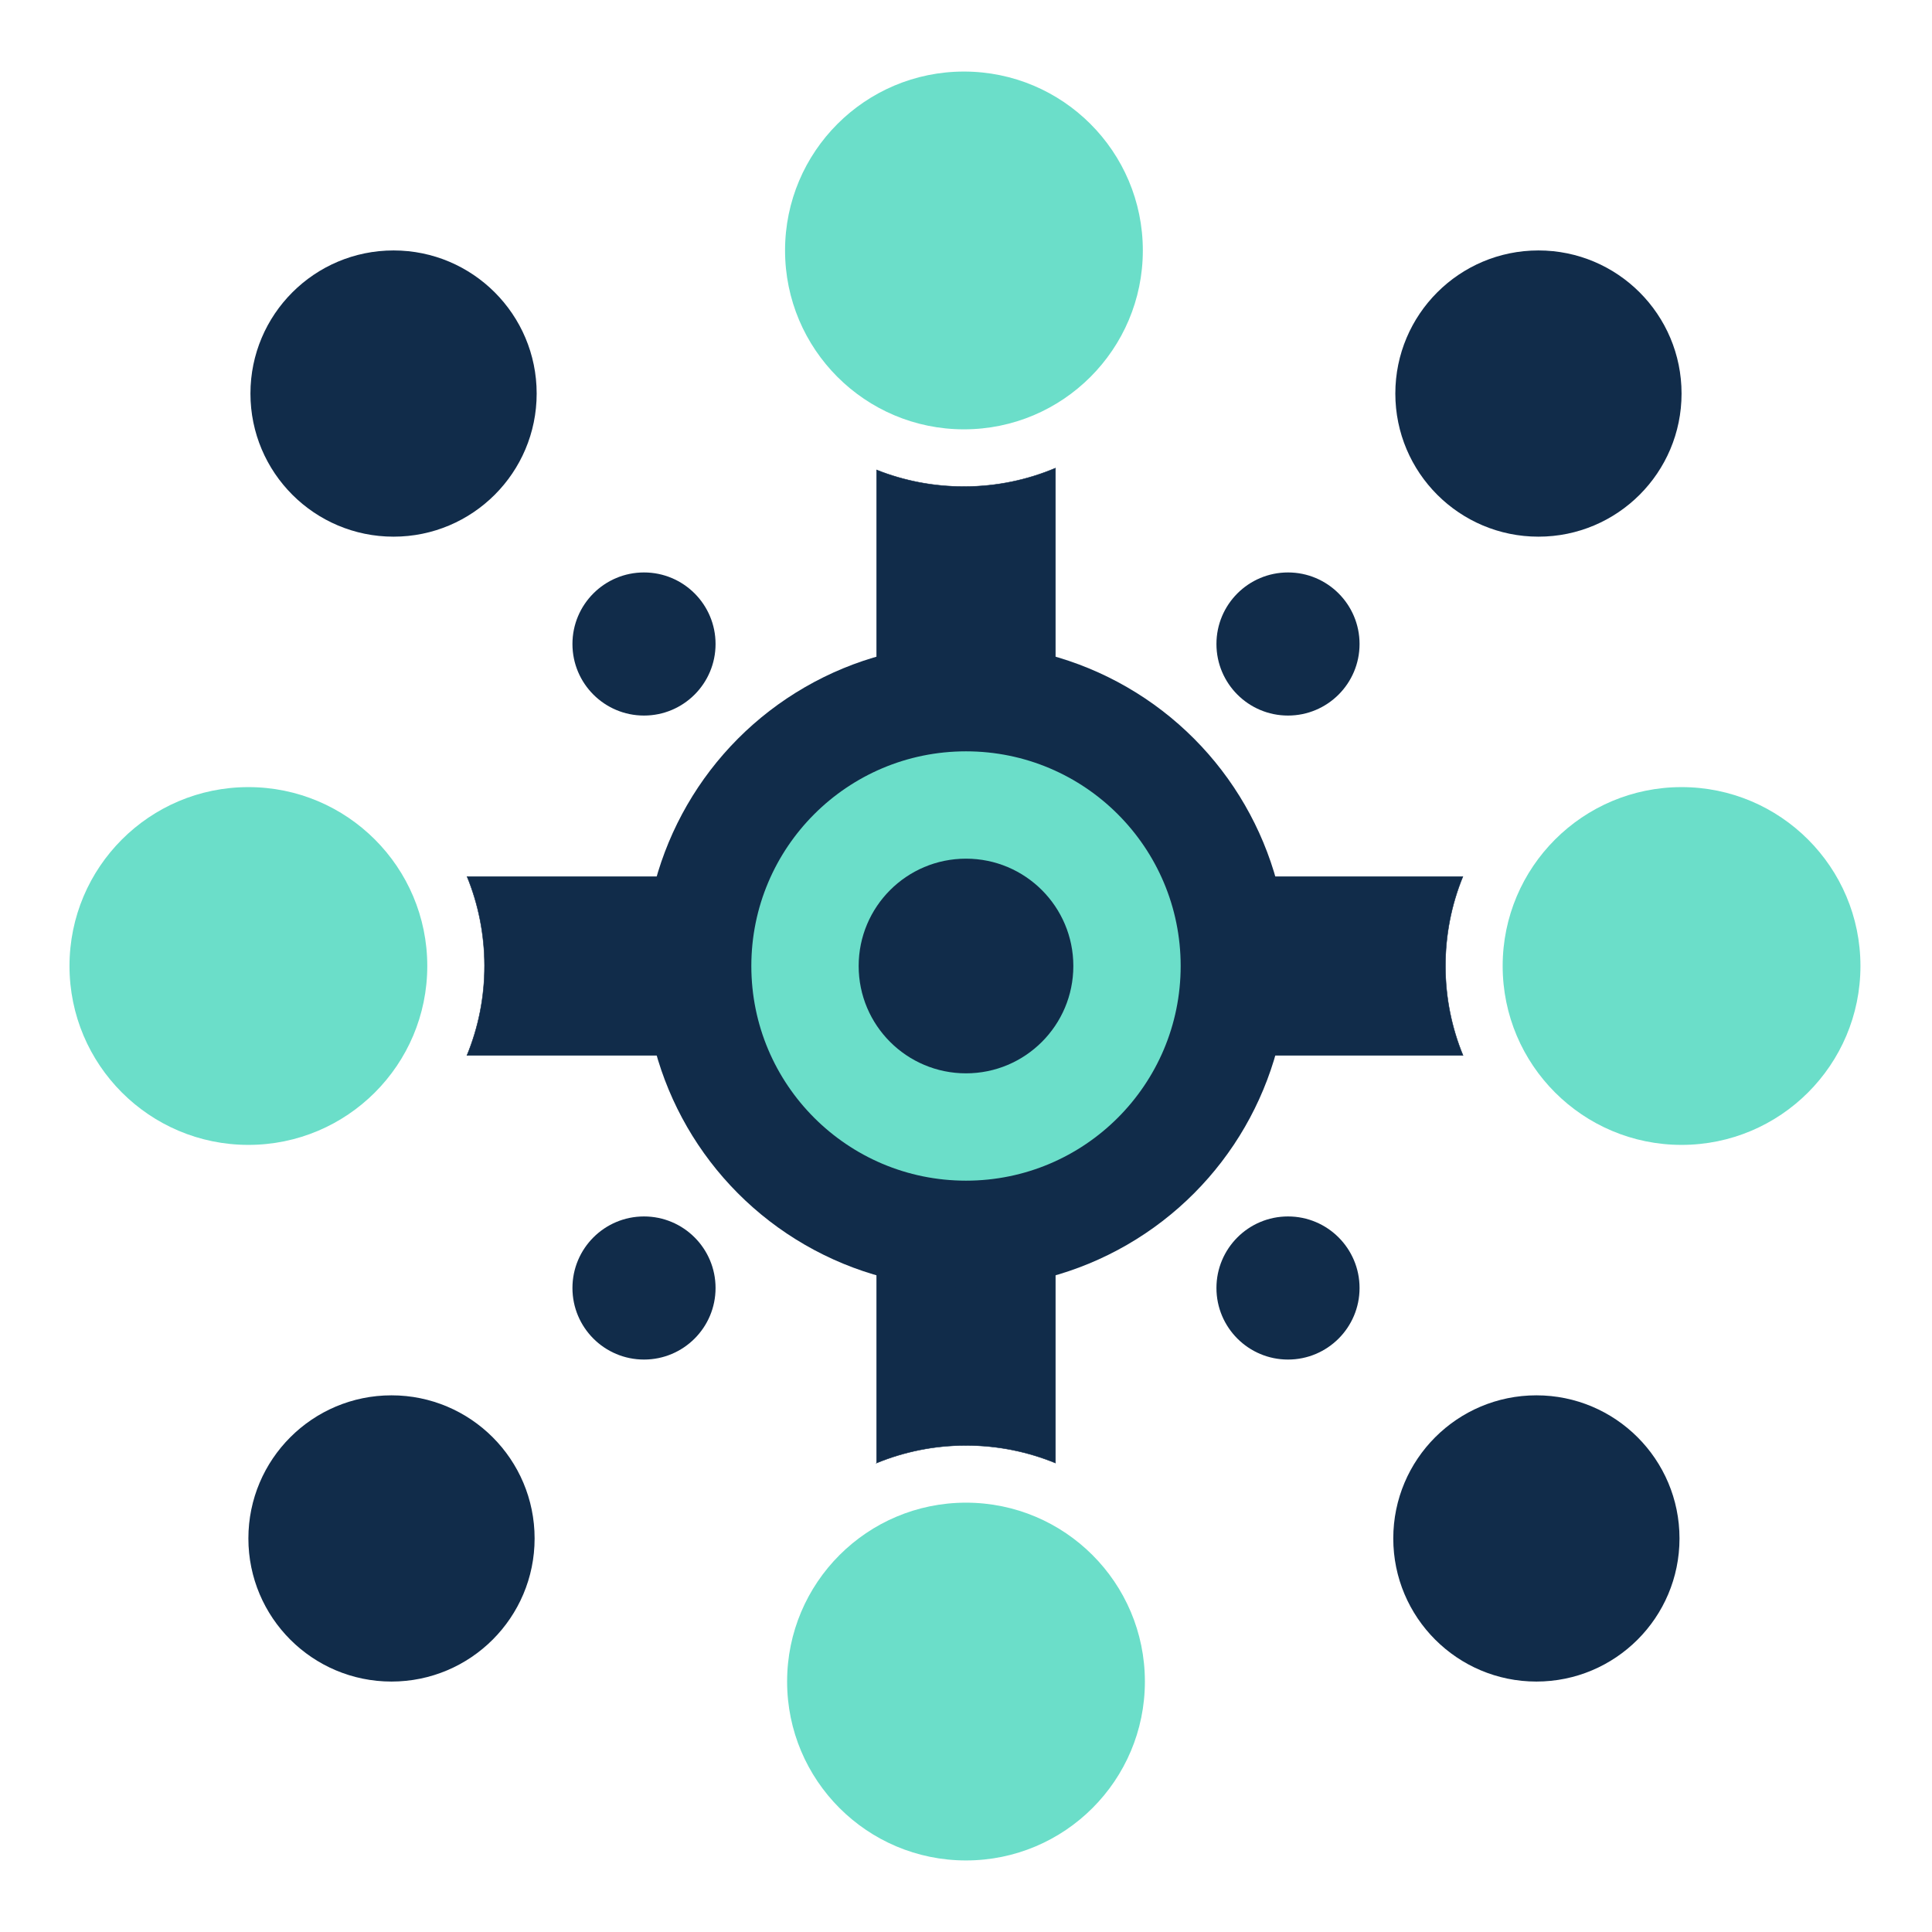 <svg xmlns="http://www.w3.org/2000/svg" id="Layer_1" data-name="Layer 1" viewBox="0 0 1080 1080"><defs><style>.cls-1{stroke:#112c4a;stroke-miterlimit:10;stroke-width:.25px}.cls-1,.cls-2{fill:#112c4a}.cls-3{fill:#6bdec9}</style></defs><g><path d="m808,540.33c-.04-17.54,3.31-34.57,9.76-50.33h-227.76v100h227.84c-6.3-15.33-9.8-32.1-9.84-49.67Z" class="cls-1"/><path d="m490,817.84c15.33-6.3,32.1-9.8,49.67-9.84h.34c17.68,0,34.56,3.51,50,9.84v-227.84h-100v227.84Z" class="cls-1"/><path d="m261.09,490c6.36,15.56,9.72,32.35,9.77,49.67.05,17.81-3.46,34.8-9.84,50.33h228.99v-100h-228.91Z" class="cls-1"/><path d="m590,261.68c-15.64,6.6-32.8,10.27-50.81,10.32-.11,0-.23,0-.34,0-17,0-33.51-3.2-48.84-9.31v227.31h100v-228.32Z" class="cls-1"/></g><circle cx="540" cy="540" r="180" class="cls-2"/><circle cx="540" cy="540" r="120" class="cls-3"/><circle cx="540" cy="540" r="60" class="cls-2"/><circle cx="220" cy="220" r="80" class="cls-2"/><circle cx="860" cy="220" r="80" class="cls-2"/><circle cx="218.85" cy="860" r="80" class="cls-2"/><circle cx="858.85" cy="860" r="80" class="cls-2"/><circle cx="720" cy="720" r="40" class="cls-2"/><circle cx="360" cy="720" r="40" class="cls-2"/><circle cx="720" cy="360" r="40" class="cls-2"/><circle cx="360" cy="360" r="40" class="cls-2"/><g><circle cx="138.85" cy="540" r="100" class="cls-3"/><circle cx="940" cy="540" r="100" class="cls-3"/><circle cx="540" cy="940" r="100" class="cls-3"/><circle cx="538.85" cy="140" r="100" class="cls-3"/></g></svg>